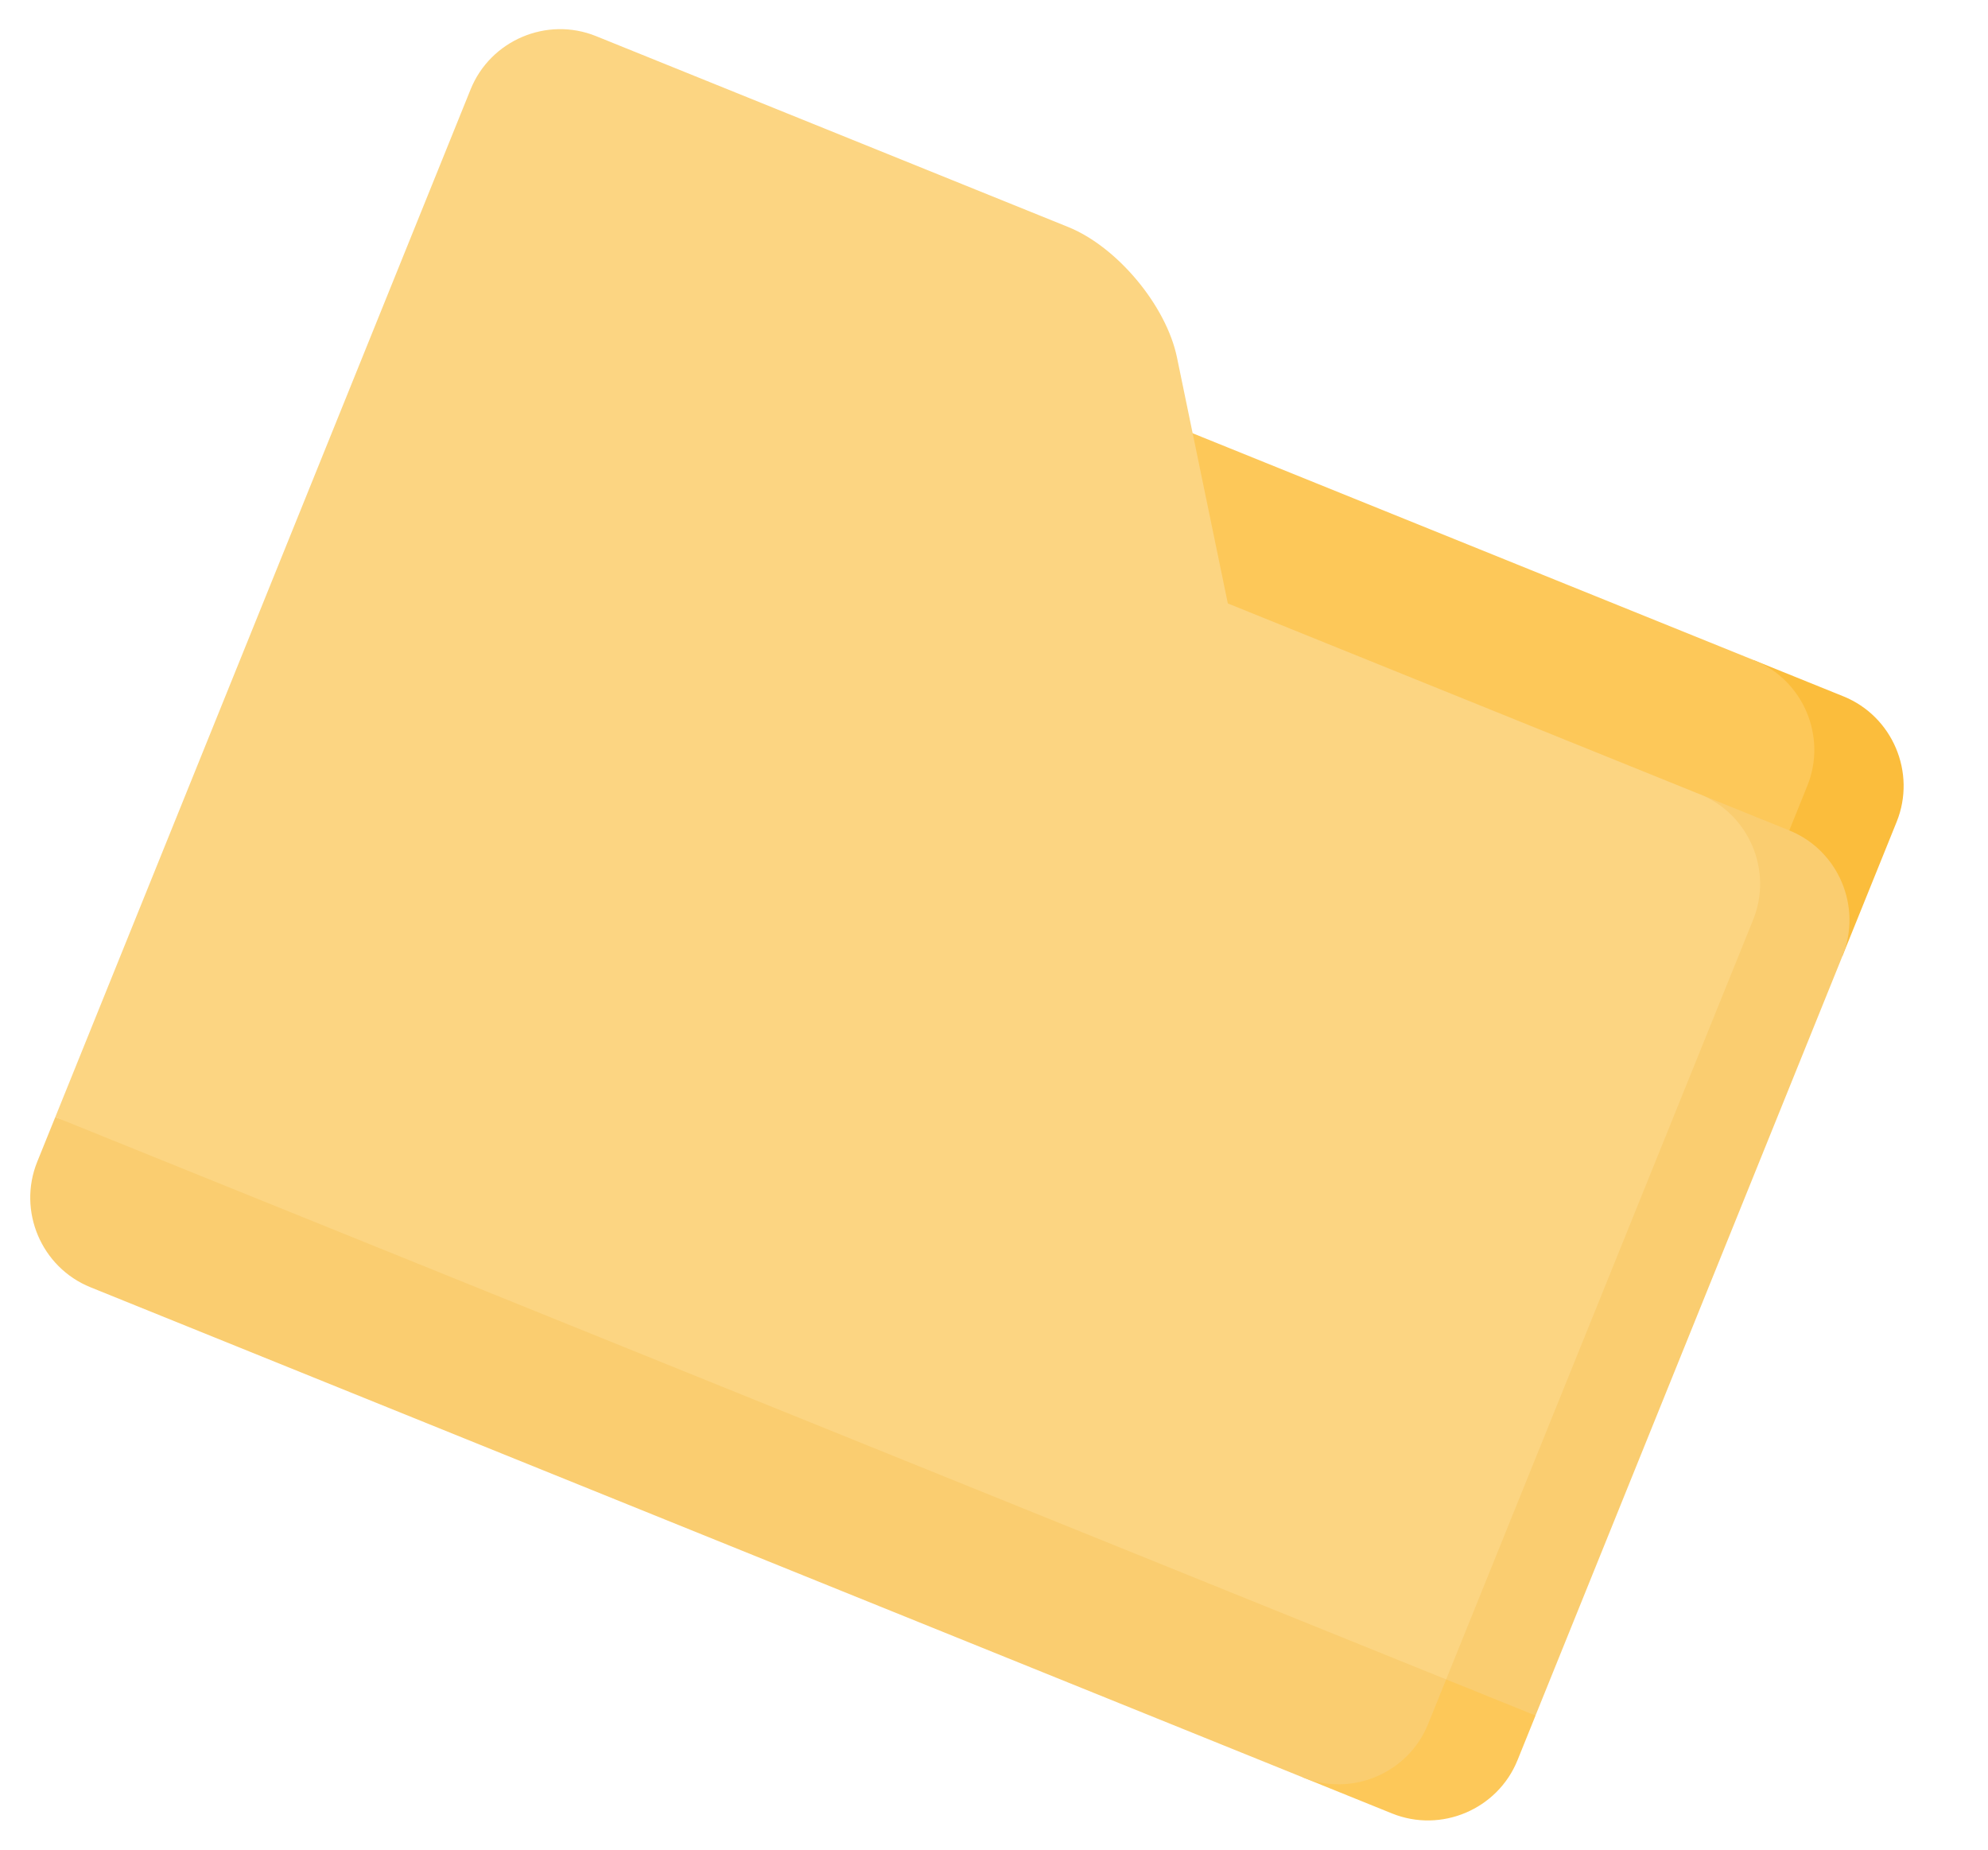<svg width="1291" height="1201" viewBox="0 0 1291 1201" fill="none" xmlns="http://www.w3.org/2000/svg">
<path d="M1197.12 452.13L1139.09 428.677L1138.48 597.187L1196.5 620.64L1231.68 533.606C1244.58 501.694 1229.03 465.029 1197.12 452.13Z" fill="#FBBD3C"/>
<path d="M1139.11 428.682L658.483 234.412L599.85 379.47L1138.5 597.192L1173.68 510.158C1186.58 478.247 1171.02 441.581 1139.11 428.682Z" fill="#FDC859"/>
<path d="M962.612 1032.37L845.957 1153.97L903.979 1177.42C935.892 1190.32 972.555 1174.77 985.454 1142.86L997.181 1113.84L962.612 1032.37Z" fill="#FDC859"/>
<path d="M927.402 1119.39L962.581 1032.36L35.903 725.291L24.176 754.303C11.277 786.216 26.833 822.879 58.746 835.778L845.925 1153.96C877.838 1166.86 914.503 1151.3 927.402 1119.39Z" fill="#FACD70"/>
<path d="M1161.94 539.165L1103.92 515.712L939.135 1090.38L997.157 1113.83L1196.51 620.641C1209.41 588.729 1193.85 552.064 1161.94 539.165Z" fill="#FACD70"/>
<path d="M1138.48 597.184C1151.37 565.272 1135.82 528.609 1103.91 515.709L797.349 391.798L764.333 232.109C757.364 198.404 725.55 160.27 693.637 147.37L387.084 23.461C355.172 10.559 318.509 26.115 305.61 58.028L35.9 725.291L939.125 1090.38L1138.48 597.184Z" fill="#FCD582"/>
</svg>
